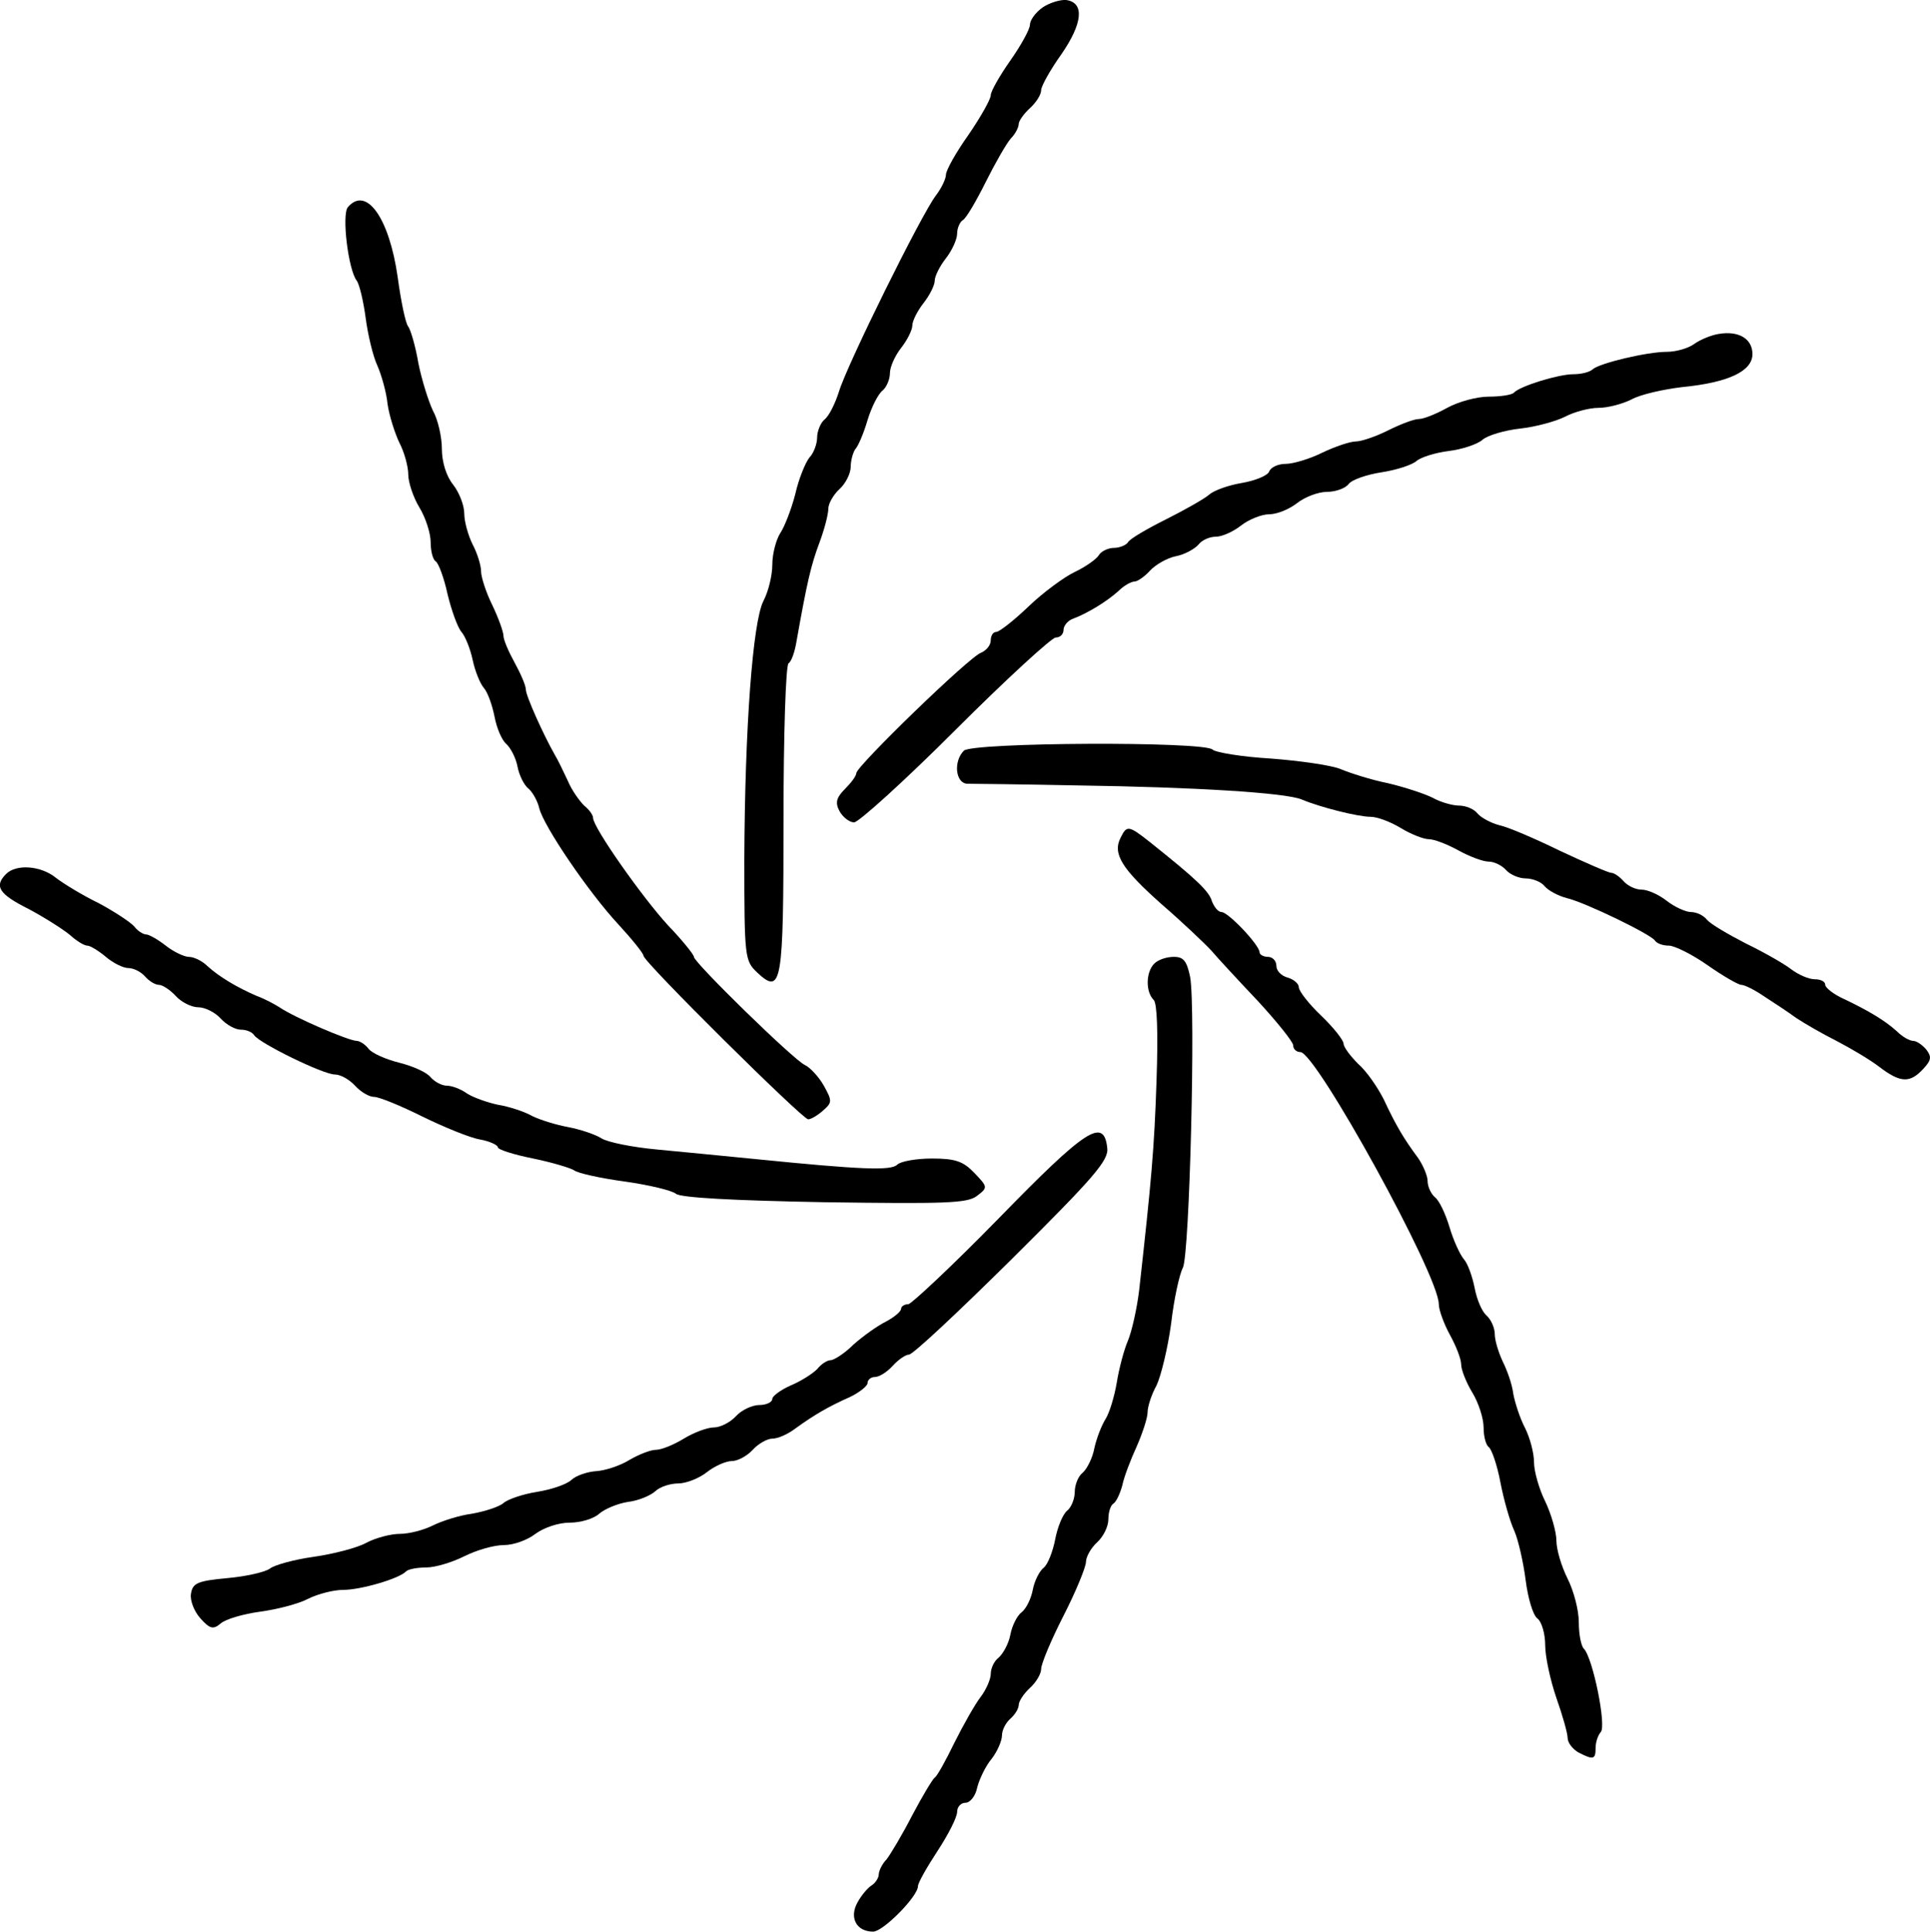 <?xml version="1.0" standalone="no"?>
<!DOCTYPE svg PUBLIC "-//W3C//DTD SVG 20010904//EN"
 "http://www.w3.org/TR/2001/REC-SVG-20010904/DTD/svg10.dtd">
<svg version="1.0" xmlns="http://www.w3.org/2000/svg"
 width="344.597pt" height="344.804pt" viewBox="0 0 344.597 344.804"
 preserveAspectRatio="xMidYMid meet">
<g transform="translate(-59.105,379.804) scale(0.1,-0.1)"
fill="#000000" stroke="none">
<g>
<path d="M2453 3785 c-13 -9 -23 -23 -23 -31 0 -8 -16 -37 -35 -64 -19 -27
-35 -55 -35 -62 0 -7 -18 -39 -40 -71 -22 -31 -40 -63 -40 -71 0 -7 -8 -24
-18 -37 -26 -34 -159 -303 -173 -350 -7 -22 -18 -44 -26 -50 -7 -6 -13 -21
-13 -32 0 -11 -6 -28 -14 -36 -7 -9 -19 -38 -25 -65 -7 -27 -19 -58 -27 -70
-7 -11 -14 -36 -14 -56 0 -19 -7 -48 -16 -65 -19 -38 -33 -225 -34 -461 0
-176 1 -181 23 -202 44 -41 47 -21 47 274 0 150 4 275 9 278 5 3 11 20 14 38
19 107 26 137 41 177 9 24 16 51 16 61 0 9 9 25 20 35 11 10 20 28 20 40 0 11
4 25 8 31 5 5 15 28 22 52 7 23 19 47 27 53 7 6 13 20 13 31 0 11 9 31 20 45
11 14 20 32 20 40 0 8 9 26 20 40 11 14 20 32 20 40 0 8 9 26 20 40 11 14 20
34 20 44 0 10 5 21 10 24 6 3 24 34 41 68 17 34 37 69 45 78 8 8 14 20 14 26
0 5 9 18 20 28 11 10 20 24 20 32 0 7 16 36 36 64 38 55 42 92 9 97 -11 1 -30
-5 -42 -13z"/>
</g>
<g>
<path d="M1212 3428 c-11 -14 1 -112 16 -131 5 -7 12 -37 16 -67 4 -30 13 -68
21 -85 7 -16 16 -47 18 -68 3 -21 13 -52 21 -69 9 -17 16 -43 16 -57 0 -14 9
-41 20 -59 11 -18 20 -46 20 -62 0 -16 4 -31 9 -34 5 -3 15 -30 21 -58 7 -29
18 -60 25 -68 7 -8 16 -31 20 -50 4 -19 13 -42 20 -50 7 -8 15 -31 19 -51 4
-21 13 -42 21 -49 7 -6 17 -24 20 -40 3 -16 12 -34 20 -40 7 -6 16 -22 19 -35
8 -32 88 -150 142 -208 24 -26 44 -51 44 -55 0 -11 284 -292 294 -292 5 0 17
7 27 16 16 14 16 17 1 44 -9 16 -25 33 -34 37 -21 10 -198 183 -198 193 0 4
-21 30 -46 56 -46 50 -134 175 -134 192 0 5 -7 15 -16 22 -8 8 -22 27 -29 44
-8 17 -18 38 -23 46 -21 37 -52 106 -52 117 0 7 -9 28 -20 48 -11 20 -20 41
-20 48 0 7 -9 32 -20 55 -11 22 -20 50 -20 60 0 11 -7 33 -15 48 -8 16 -15 41
-15 55 0 15 -9 38 -20 52 -12 15 -20 40 -20 64 0 21 -7 52 -16 68 -8 17 -20
55 -26 85 -5 30 -14 60 -18 65 -5 6 -13 45 -19 89 -15 105 -56 163 -89 124z"/>
</g>
<g>
<path d="M3660 3202 c-13 -2 -33 -10 -44 -18 -11 -8 -33 -14 -49 -14 -35 0
-119 -20 -132 -31 -5 -5 -20 -9 -35 -9 -26 0 -95 -21 -106 -33 -4 -4 -24 -7
-45 -7 -21 0 -54 -9 -74 -20 -20 -11 -42 -20 -51 -20 -8 0 -32 -9 -54 -20 -22
-11 -48 -20 -58 -20 -10 0 -37 -9 -60 -20 -22 -11 -52 -20 -65 -20 -14 0 -27
-6 -30 -14 -3 -7 -25 -16 -48 -20 -24 -4 -50 -13 -59 -21 -8 -7 -43 -27 -77
-44 -34 -17 -65 -35 -68 -41 -3 -5 -15 -10 -25 -10 -10 0 -23 -6 -27 -13 -4
-7 -24 -21 -43 -30 -19 -9 -57 -37 -83 -62 -26 -25 -52 -45 -57 -45 -6 0 -10
-7 -10 -15 0 -9 -8 -18 -17 -22 -20 -6 -223 -203 -223 -215 0 -5 -9 -17 -20
-28 -16 -16 -18 -25 -10 -40 6 -11 18 -20 26 -20 8 0 90 74 181 165 91 91 172
165 179 165 8 0 14 6 14 14 0 7 8 17 18 20 24 9 59 30 80 49 10 10 23 17 29
17 5 0 18 9 27 19 10 11 31 23 46 26 16 3 34 13 41 21 6 8 20 14 31 14 11 0
31 9 45 20 14 11 37 20 50 20 14 0 36 9 50 20 14 11 38 20 53 20 15 0 33 6 39
14 6 8 33 17 59 21 26 4 54 13 62 20 8 7 34 15 58 18 24 3 51 12 60 20 9 8 40
17 67 20 28 3 64 13 80 21 17 9 44 16 60 16 17 0 43 7 59 15 16 9 57 18 90 22
82 8 126 28 126 59 0 27 -24 42 -60 36z"/>
</g>
<g>
<path d="M2312 2458 c-19 -19 -15 -58 6 -59 9 0 98 -1 197 -3 208 -3 371 -13
400 -25 33 -14 101 -31 123 -31 12 0 36 -9 54 -20 18 -11 41 -20 50 -20 10 0
33 -9 53 -20 20 -11 44 -20 54 -20 10 0 24 -7 31 -15 7 -8 23 -15 35 -15 12 0
28 -6 34 -14 7 -8 24 -17 39 -21 34 -8 151 -65 158 -76 3 -5 14 -9 25 -9 10 0
42 -16 69 -35 27 -19 55 -35 60 -35 6 0 24 -9 40 -20 17 -11 43 -28 58 -39 15
-10 48 -29 72 -41 25 -13 59 -33 76 -46 38 -29 55 -30 79 -4 15 16 15 22 5 35
-7 8 -17 15 -23 15 -6 0 -19 7 -29 17 -21 19 -49 36 -95 58 -18 8 -33 20 -33
25 0 6 -8 10 -19 10 -10 0 -29 8 -42 18 -13 10 -50 31 -81 46 -31 16 -62 34
-69 42 -6 8 -19 14 -29 14 -9 0 -29 9 -43 20 -14 11 -34 20 -45 20 -11 0 -25
7 -32 15 -7 8 -17 15 -22 15 -5 0 -46 18 -91 39 -45 22 -94 43 -109 46 -15 4
-32 13 -39 21 -6 8 -21 14 -33 14 -11 0 -33 6 -47 14 -14 7 -50 19 -80 26 -30
6 -67 18 -84 25 -16 7 -73 15 -125 19 -52 3 -99 11 -104 16 -15 15 -429 13
-444 -2z"/>
</g>
<g>
<path d="M2592 2303 c-15 -29 2 -56 73 -119 37 -32 77 -70 89 -83 11 -13 49
-54 84 -91 34 -37 62 -72 62 -78 0 -7 6 -12 13 -12 28 -1 247 -398 247 -450 0
-10 9 -35 20 -55 11 -20 20 -43 20 -53 0 -9 9 -32 20 -50 11 -18 20 -46 20
-62 0 -16 4 -31 9 -35 5 -3 15 -31 21 -63 6 -31 17 -70 25 -87 7 -16 16 -56
20 -87 4 -32 13 -63 21 -69 8 -6 14 -28 14 -48 0 -20 9 -62 20 -94 11 -31 20
-63 20 -71 0 -9 9 -20 19 -26 27 -14 31 -13 31 8 0 10 4 22 9 28 11 10 -14
133 -30 149 -5 5 -9 26 -9 47 0 22 -9 56 -20 78 -11 22 -20 52 -20 68 0 15 -9
47 -20 70 -11 22 -20 54 -20 70 0 16 -7 43 -16 61 -9 17 -18 45 -21 61 -2 17
-11 42 -19 58 -7 15 -14 37 -14 48 0 12 -7 27 -15 34 -8 7 -17 28 -21 49 -4
20 -12 43 -19 51 -7 8 -19 34 -26 58 -7 23 -18 47 -26 53 -7 6 -13 19 -13 29
0 9 -8 28 -17 41 -26 35 -40 59 -61 104 -11 22 -31 51 -46 64 -14 14 -26 30
-26 36 0 6 -18 29 -40 50 -22 21 -40 44 -40 51 0 6 -9 14 -20 17 -11 3 -20 12
-20 21 0 9 -7 16 -15 16 -8 0 -15 4 -15 8 0 13 -56 72 -68 72 -6 0 -13 9 -17
19 -5 18 -27 39 -111 106 -38 30 -41 30 -52 8z"/>
</g>
<g>
<path d="M602 2238 c-22 -22 -13 -36 41 -63 28 -15 61 -36 73 -46 11 -10 25
-19 31 -19 5 0 20 -9 33 -20 13 -11 31 -20 40 -20 10 0 23 -7 30 -15 7 -8 18
-15 25 -15 6 0 20 -9 30 -20 10 -11 28 -20 40 -20 12 0 30 -9 40 -20 10 -11
26 -20 36 -20 10 0 20 -4 24 -10 9 -14 123 -70 144 -70 10 0 26 -9 36 -20 10
-11 25 -20 34 -20 9 0 48 -16 86 -35 39 -19 85 -38 103 -41 17 -3 32 -10 32
-14 0 -4 28 -13 63 -20 34 -7 67 -17 73 -21 6 -5 46 -14 90 -20 43 -6 85 -16
92 -22 9 -7 102 -12 265 -15 214 -3 255 -2 272 11 20 15 20 16 -4 41 -20 21
-34 26 -76 26 -28 0 -56 -5 -62 -11 -11 -11 -64 -9 -253 10 -52 5 -131 13
-175 17 -44 4 -89 13 -100 20 -11 7 -38 16 -59 20 -22 4 -51 13 -65 20 -14 8
-42 17 -61 20 -19 4 -44 13 -55 20 -11 8 -27 14 -36 14 -9 0 -22 7 -29 15 -7
9 -32 20 -56 26 -24 6 -49 17 -55 25 -6 8 -16 14 -21 14 -14 0 -112 42 -138
60 -8 5 -26 15 -40 20 -35 15 -67 34 -88 53 -10 10 -25 17 -34 17 -8 0 -27 9
-41 20 -14 11 -30 20 -35 20 -5 0 -15 6 -21 14 -7 8 -36 27 -64 42 -29 14 -63
35 -76 45 -27 22 -71 25 -89 7z"/>
</g>
<g>
<path d="M2652 2078 c-15 -15 -16 -50 -1 -65 6 -6 8 -57 5 -144 -4 -121 -9
-177 -31 -374 -4 -33 -13 -73 -20 -90 -7 -16 -16 -50 -20 -75 -4 -24 -13 -54
-20 -65 -7 -11 -16 -34 -20 -52 -3 -17 -13 -37 -21 -44 -8 -6 -14 -22 -14 -34
0 -12 -6 -28 -14 -34 -8 -7 -17 -30 -21 -51 -4 -21 -13 -44 -20 -50 -8 -6 -17
-24 -20 -40 -3 -16 -12 -34 -20 -40 -8 -6 -17 -24 -20 -40 -3 -16 -13 -34 -21
-41 -8 -6 -14 -19 -14 -29 0 -9 -8 -28 -18 -41 -10 -13 -31 -50 -47 -82 -15
-31 -31 -60 -35 -62 -4 -3 -22 -33 -40 -67 -18 -35 -39 -70 -46 -79 -8 -8 -14
-21 -14 -27 0 -6 -6 -15 -12 -19 -7 -4 -19 -18 -26 -31 -15 -27 -2 -52 28 -52
18 0 80 63 80 81 0 6 16 34 35 63 19 29 35 60 35 70 0 9 7 16 15 16 8 0 18 12
21 28 4 15 15 38 26 51 10 13 18 32 18 41 0 10 7 23 15 30 8 7 15 18 15 25 0
6 9 20 20 30 11 10 20 25 20 34 0 9 18 52 40 95 22 43 40 87 40 96 0 9 9 25
20 35 11 10 20 28 20 41 0 13 4 25 9 28 5 3 12 18 16 33 3 15 15 46 26 70 10
23 19 50 19 60 0 10 7 32 16 48 8 17 20 66 26 110 5 44 15 89 21 100 12 23 23
464 13 519 -6 29 -12 36 -29 36 -13 0 -28 -5 -35 -12z"/>
</g>
<g>
<path d="M2375 1624 c-82 -84 -156 -153 -162 -154 -7 0 -13 -4 -13 -8 0 -5
-12 -15 -27 -23 -16 -8 -41 -26 -58 -41 -16 -16 -35 -28 -41 -28 -6 0 -17 -7
-24 -16 -8 -8 -28 -21 -47 -29 -18 -8 -33 -19 -33 -24 0 -6 -11 -11 -23 -11
-13 0 -32 -9 -42 -20 -10 -11 -28 -20 -39 -20 -12 0 -36 -9 -54 -20 -18 -11
-40 -20 -50 -20 -9 0 -30 -8 -47 -18 -16 -10 -43 -19 -59 -20 -16 -1 -37 -8
-45 -16 -9 -8 -36 -17 -61 -21 -25 -4 -52 -13 -60 -20 -8 -7 -34 -15 -56 -19
-23 -3 -54 -13 -70 -21 -16 -8 -42 -15 -59 -15 -16 0 -43 -7 -60 -16 -16 -9
-59 -20 -94 -25 -36 -5 -71 -15 -78 -21 -8 -6 -42 -14 -76 -17 -54 -5 -62 -9
-65 -28 -2 -12 6 -32 17 -44 17 -19 23 -20 36 -9 9 8 41 17 70 21 30 4 69 14
86 23 18 9 46 16 63 16 31 0 100 20 112 33 4 4 20 7 36 7 16 0 46 9 68 20 22
11 53 20 71 20 17 0 42 9 56 20 15 11 41 20 61 20 20 0 43 7 53 16 9 8 32 18
51 21 18 2 40 11 49 19 8 8 27 14 41 14 14 0 37 9 51 20 14 11 34 20 45 20 10
0 27 9 37 20 10 11 26 20 35 20 10 0 28 8 41 18 36 26 61 40 97 56 17 8 32 20
32 25 0 6 6 11 13 11 8 0 22 9 32 20 10 11 23 20 29 20 7 0 89 77 184 171 147
146 173 176 170 198 -6 55 -38 34 -193 -125z"/>
</g>
</g>
</svg>
